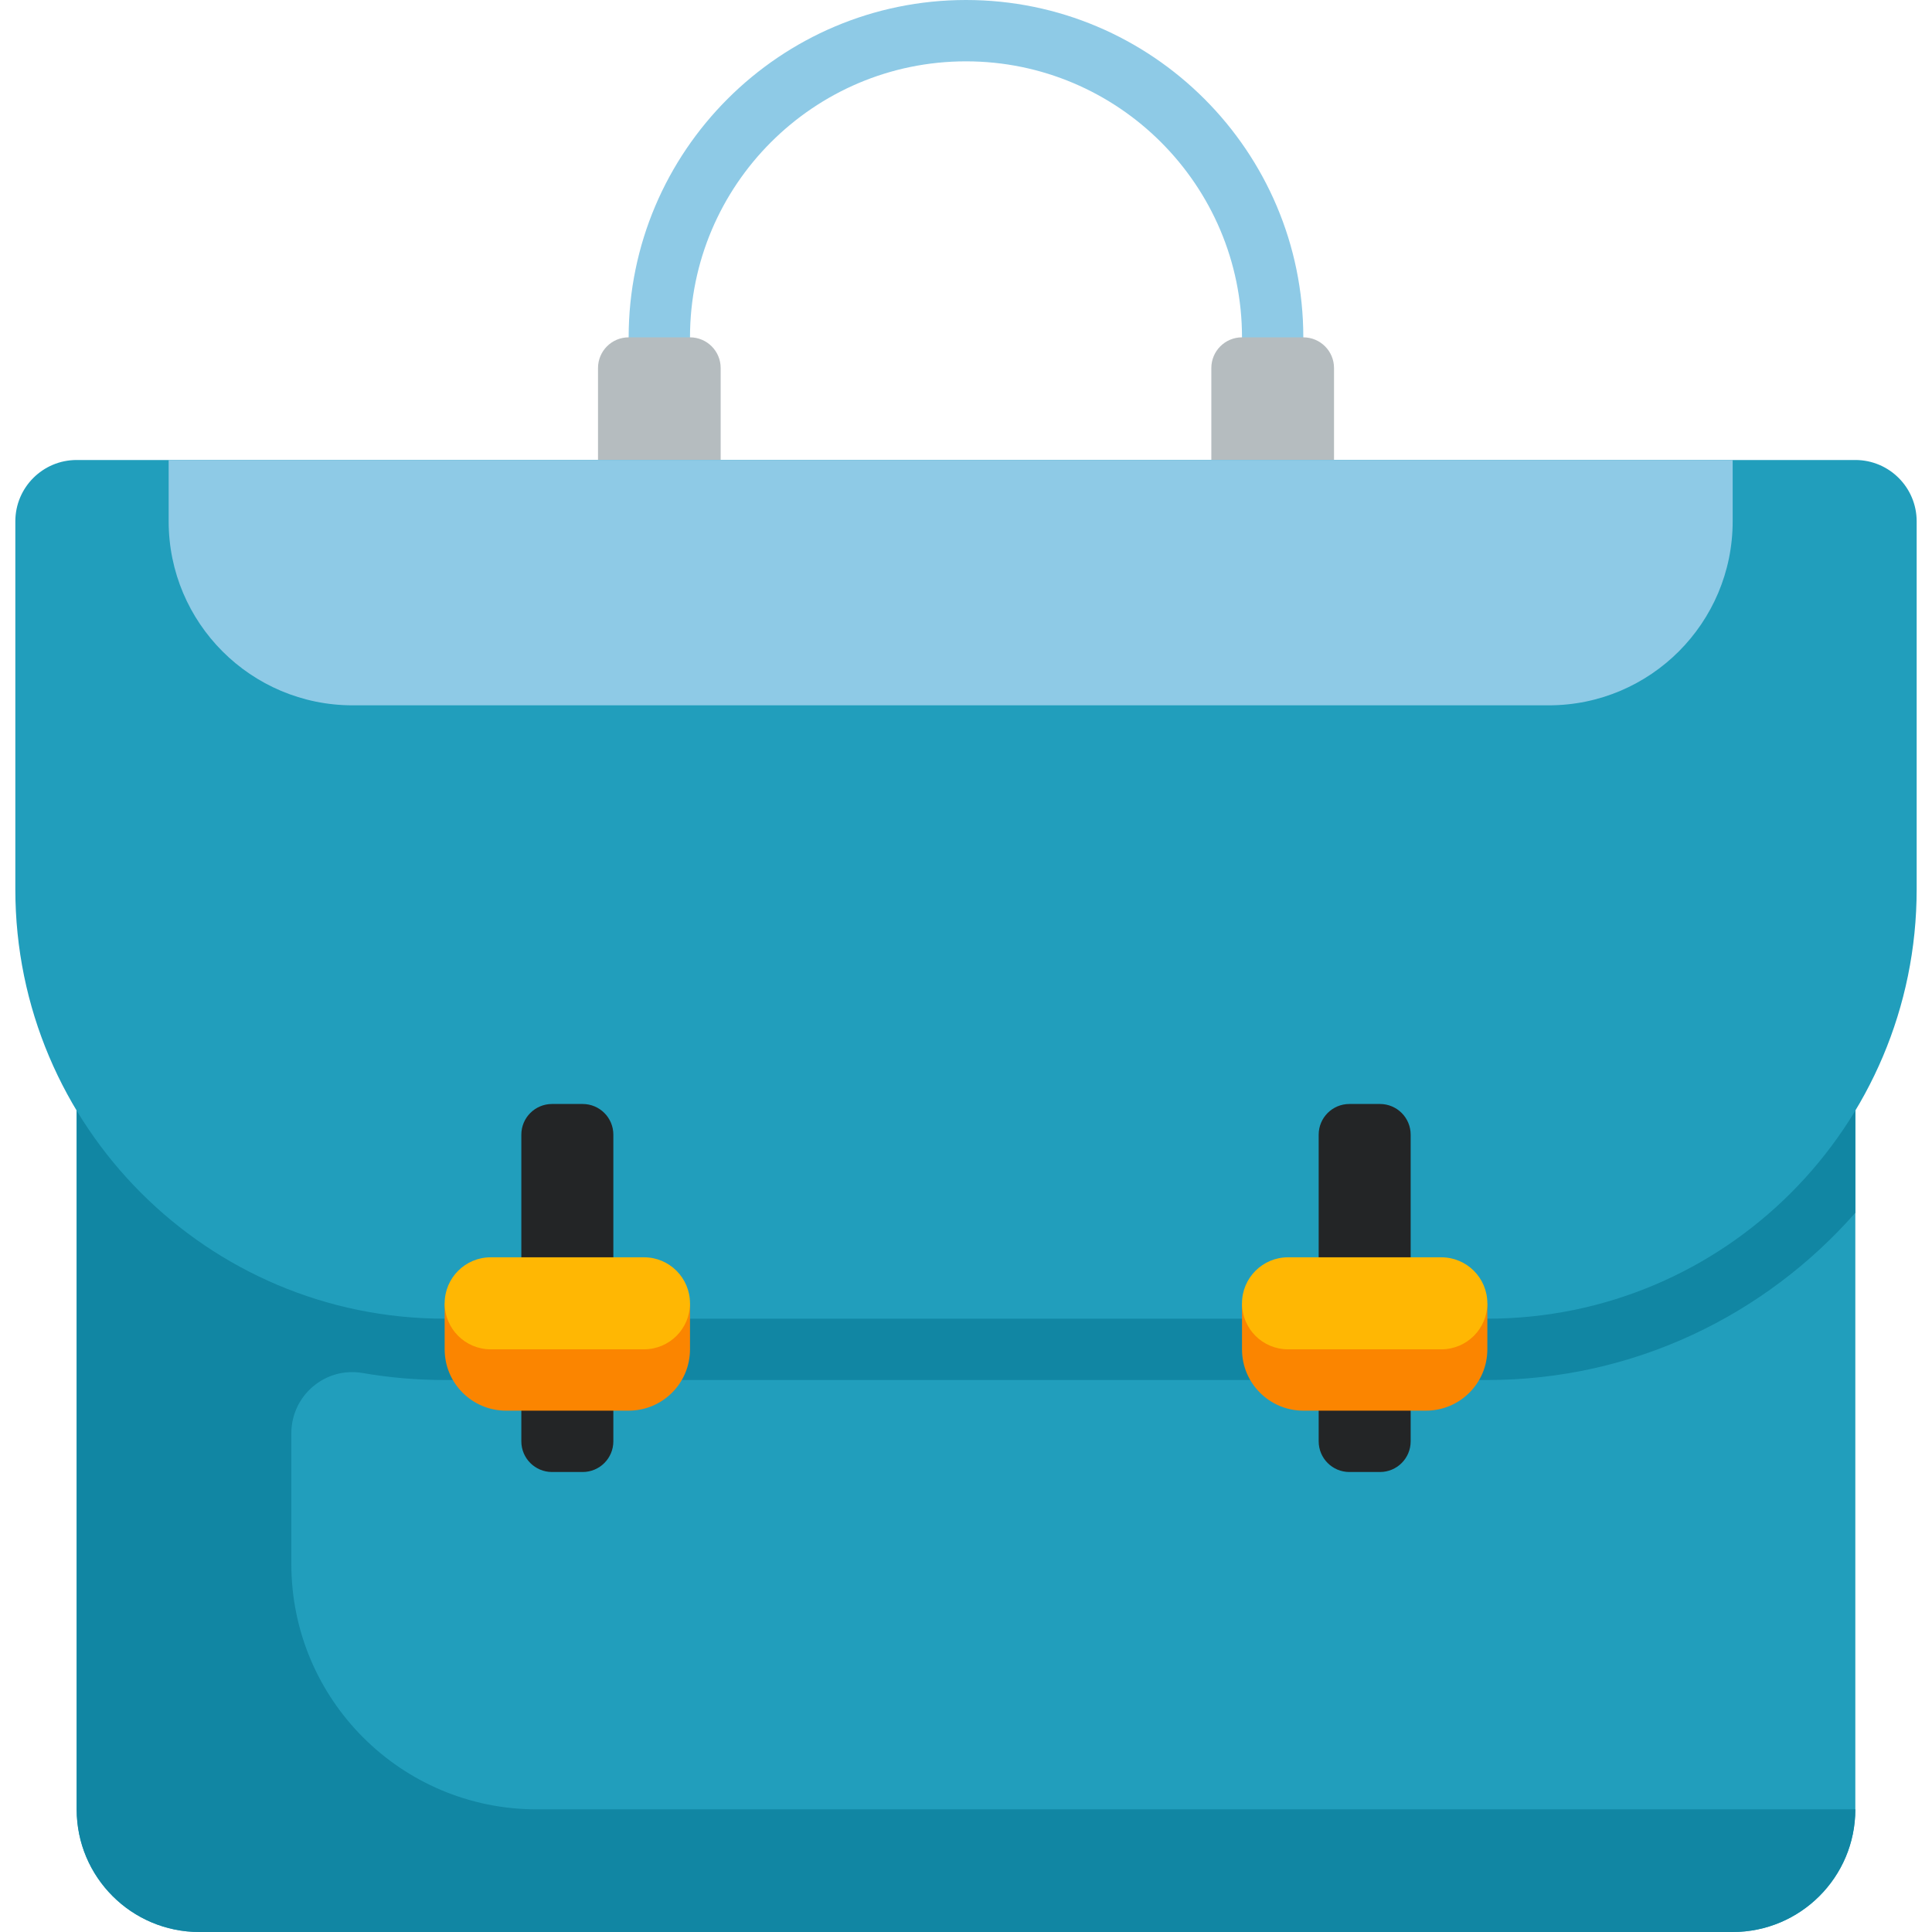 <svg width="64" height="64" viewBox="0 0 64 64" fill="none" xmlns="http://www.w3.org/2000/svg">
<g clip-path="url(#clip0_42_4544)">
<path d="M43.174 13.206H41.143V11.175C41.143 6.133 37.041 2.032 32 2.032C26.958 2.032 22.857 6.133 22.857 11.175V13.206H20.825V11.175C20.825 5.013 25.838 0 32 0C38.162 0 43.174 5.013 43.174 11.175V13.206Z" fill="#8ECAE6"/>
<path d="M2.54 34.54V59.937C2.54 62.181 4.359 64 6.603 64H57.397C59.641 64 61.46 62.181 61.46 59.937V34.54H2.54Z" fill="#219EBC"/>
<path d="M14.73 45.715H49.27C54.126 45.715 58.479 43.563 61.46 40.176V34.54H2.54V59.937C2.54 62.181 4.359 64 6.603 64H57.397C59.641 64 61.46 62.181 61.46 59.937H17.778C13.289 59.937 9.651 56.298 9.651 51.81V47.48C9.651 46.226 10.774 45.27 12.01 45.482C12.894 45.635 13.803 45.715 14.73 45.715Z" fill="#1186A3"/>
<path d="M49.27 43.683H14.73C6.875 43.683 0.508 37.315 0.508 29.46V17.27C0.508 16.148 1.417 15.238 2.54 15.238H61.46C62.582 15.238 63.492 16.148 63.492 17.27V29.46C63.492 37.315 57.124 43.683 49.27 43.683Z" fill="#219EBC"/>
<path d="M22.857 11.175H20.825C20.264 11.175 19.81 11.63 19.81 12.191V15.238H23.873V12.191C23.873 11.63 23.418 11.175 22.857 11.175Z" fill="#B5BCBF"/>
<path d="M43.175 11.175H41.143C40.582 11.175 40.127 11.63 40.127 12.191V15.238H44.191V12.191C44.191 11.63 43.736 11.175 43.175 11.175Z" fill="#B5BCBF"/>
<path d="M51.302 23.365H11.683C8.316 23.365 5.587 20.636 5.587 17.27V15.238H57.397V17.27C57.397 20.636 54.668 23.365 51.302 23.365Z" fill="#8ECAE6"/>
<path d="M45.714 48.762H44.699C44.138 48.762 43.683 48.307 43.683 47.746V37.587C43.683 37.026 44.138 36.571 44.699 36.571H45.714C46.275 36.571 46.73 37.026 46.73 37.587V47.746C46.73 48.307 46.276 48.762 45.714 48.762Z" fill="#232526"/>
<path d="M47.238 46.73H43.175C42.053 46.73 41.143 45.821 41.143 44.699V43.175H49.27V44.699C49.27 45.821 48.36 46.73 47.238 46.73Z" fill="#FB8500"/>
<path d="M47.746 44.698H42.667C41.825 44.698 41.143 44.016 41.143 43.174C41.143 42.333 41.825 41.65 42.667 41.65H47.746C48.588 41.65 49.27 42.333 49.27 43.174C49.27 44.016 48.588 44.698 47.746 44.698Z" fill="#FFB703"/>
<path d="M19.302 48.762H18.286C17.725 48.762 17.27 48.307 17.27 47.746V37.587C17.27 37.026 17.725 36.571 18.286 36.571H19.302C19.863 36.571 20.318 37.026 20.318 37.587V47.746C20.318 48.307 19.863 48.762 19.302 48.762Z" fill="#232526"/>
<path d="M20.825 46.73H16.762C15.64 46.73 14.73 45.821 14.73 44.699V43.175H22.857V44.699C22.857 45.821 21.948 46.73 20.825 46.73Z" fill="#FB8500"/>
<path d="M21.334 44.698H16.254C15.413 44.698 14.73 44.016 14.73 43.174C14.73 42.333 15.413 41.65 16.254 41.65H21.334C22.175 41.65 22.857 42.333 22.857 43.174C22.857 44.016 22.175 44.698 21.334 44.698Z" fill="#FFB703"/>
</g>
<defs>
<clipPath id="clip0_42_4544">
<rect width="64" height="64" fill="white"/>
</clipPath>
</defs>
</svg>
